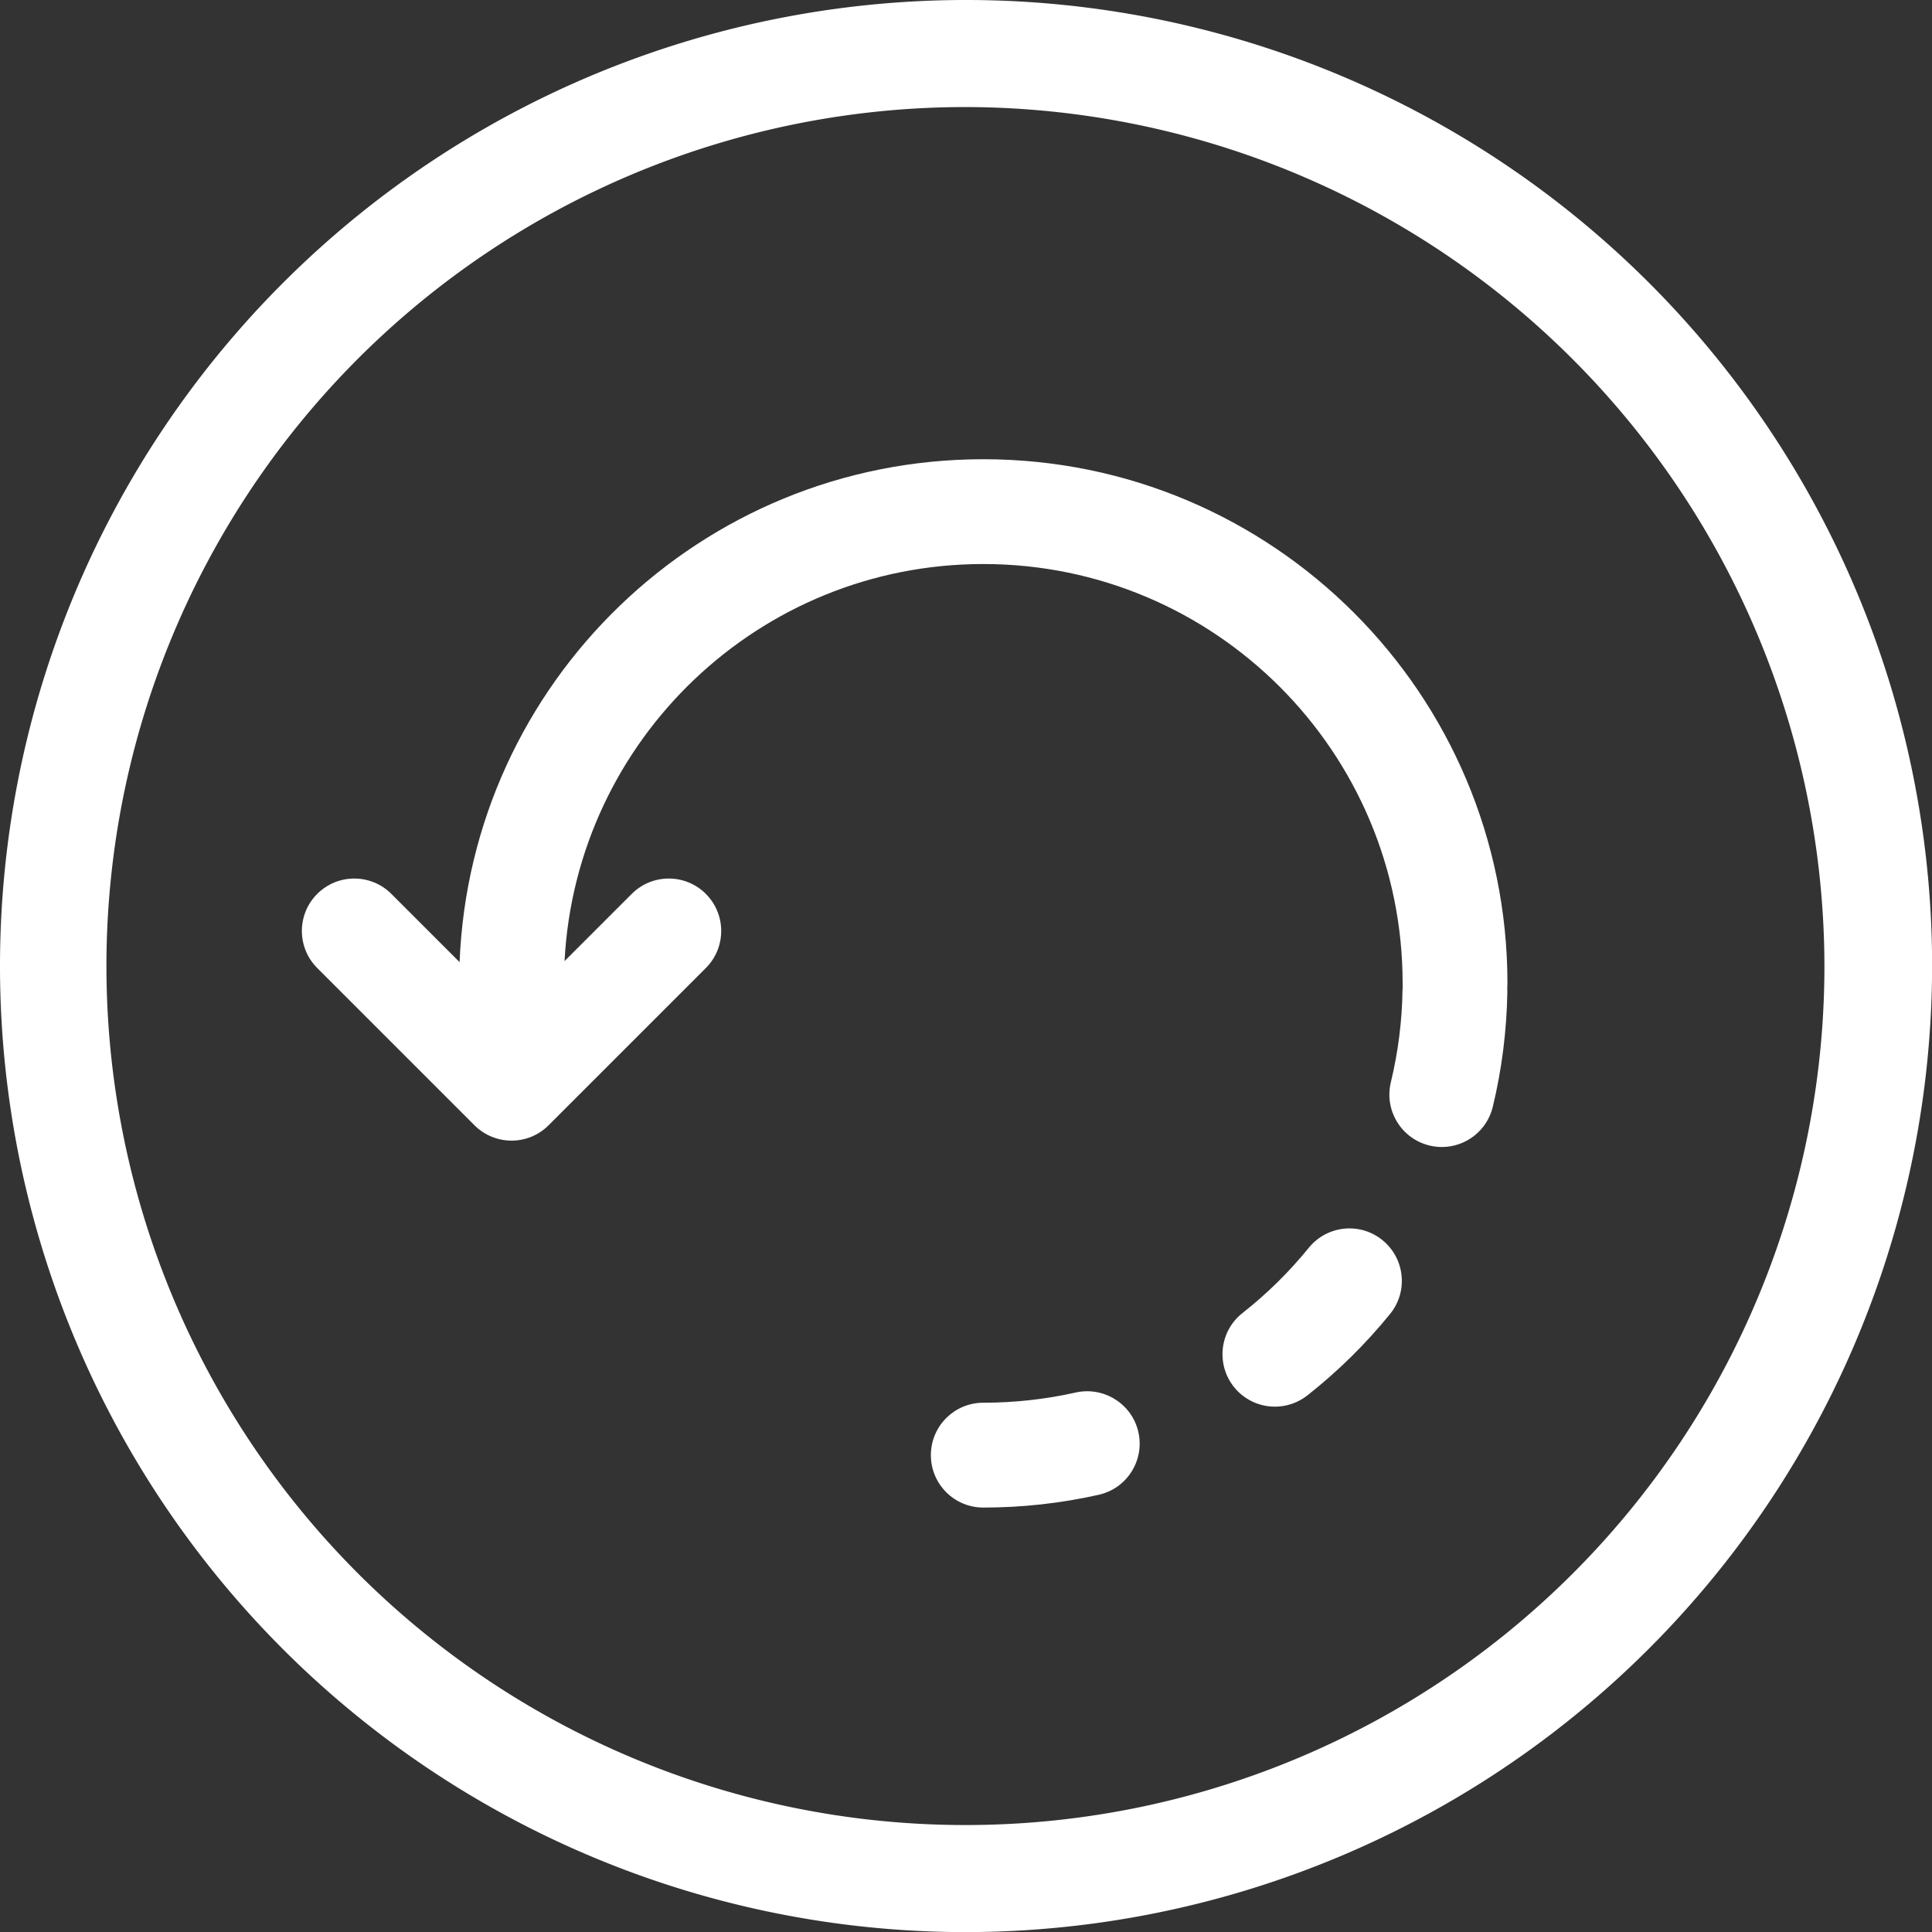 <svg width="32" height="32" version="1.1" viewBox="0 0 32 32" xmlns="http://www.w3.org/2000/svg">
 <rect x="0" y="0" width="32" height="32" fill="#333333" stroke="none"/>
 <defs>
  <style>.cls-1{fill:#fff;}</style>
 </defs>
 <title>arrange</title>
 <g transform="scale(1.037)" stroke-width=".964" data-name="Layer 2">
  <g stroke-width=".964" data-name="Layer 1">
   <path class="cls-1" d="m15.43 30.86a15.43 15.43 0 1 1 15.43 -15.43 15.45 15.45 0 0 1 -15.43 15.43zm0-29.15a13.72 13.72 0 1 0 13.71 13.72 13.74 13.74 0 0 0 -13.71 -13.72z" fill="#fff" stroke-width=".964"/>
  </g>
 </g>
 <g transform="matrix(.039 0 0 .039 5 6.304)" stroke-width="25.6">
  <g stroke-width="25.6">
   <g stroke-width="25.6">
    <g fill="#fff" stroke-width="25.6">
     <path d="m512 256c0-122.95-99.656-222.61-222.61-222.61-119.93 0-217.68 94.819-222.41 213.58l-28.978-28.978c-8.693-8.693-22.788-8.693-31.482 0-8.693 8.693-8.693 22.788 0 31.482l66.783 66.783c8.693 8.693 22.788 8.693 31.482 0l66.783-66.783c8.693-8.693 8.693-22.788 0-31.482-8.693-8.693-22.788-8.693-31.482 0l-28.53 28.53c4.923-93.959 82.649-168.62 177.84-168.62 98.364 0 178.09 79.723 178.09 178.09 0 0.469 0.019 0.933 0.048 1.394-0.037 0.476-0.084 0.949-0.092 1.435-0.2 13.245-1.87 26.424-4.964 39.201-2.872 11.954 4.497 23.975 16.451 26.847 1.759 0.423 3.495 0.623 5.231 0.623 10.04 0 19.144-6.856 21.615-17.052 3.851-15.939 5.921-32.39 6.189-48.929 9e-3 -0.553-9e-3 -1.099-0.04-1.643 0.05-0.619 0.083-1.243 0.083-1.876z"/>
     <path d="m458.91 365.04c-9.55-7.769-23.552-6.278-31.299 3.272-8.281 10.195-17.742 19.523-28.138 27.693-9.661 7.591-11.309 21.593-3.74 31.254 4.408 5.588 10.93 8.504 17.519 8.504 4.808 0 9.683-1.558 13.757-4.764 12.978-10.218 24.821-21.882 35.172-34.638 7.748-9.55 6.279-23.574-3.271-31.321z"/>
     <path d="m328.66 429.75c-12.8 2.872-26.001 4.341-39.268 4.341-12.31 0-22.261 9.973-22.261 22.261s9.951 22.261 22.261 22.261c16.54 0 33.035-1.825 49.041-5.432 11.999-2.694 19.523-14.603 16.829-26.602s-14.67-19.478-26.602-16.829z"/>
    </g>
   </g>
  </g>
 </g>
</svg>
